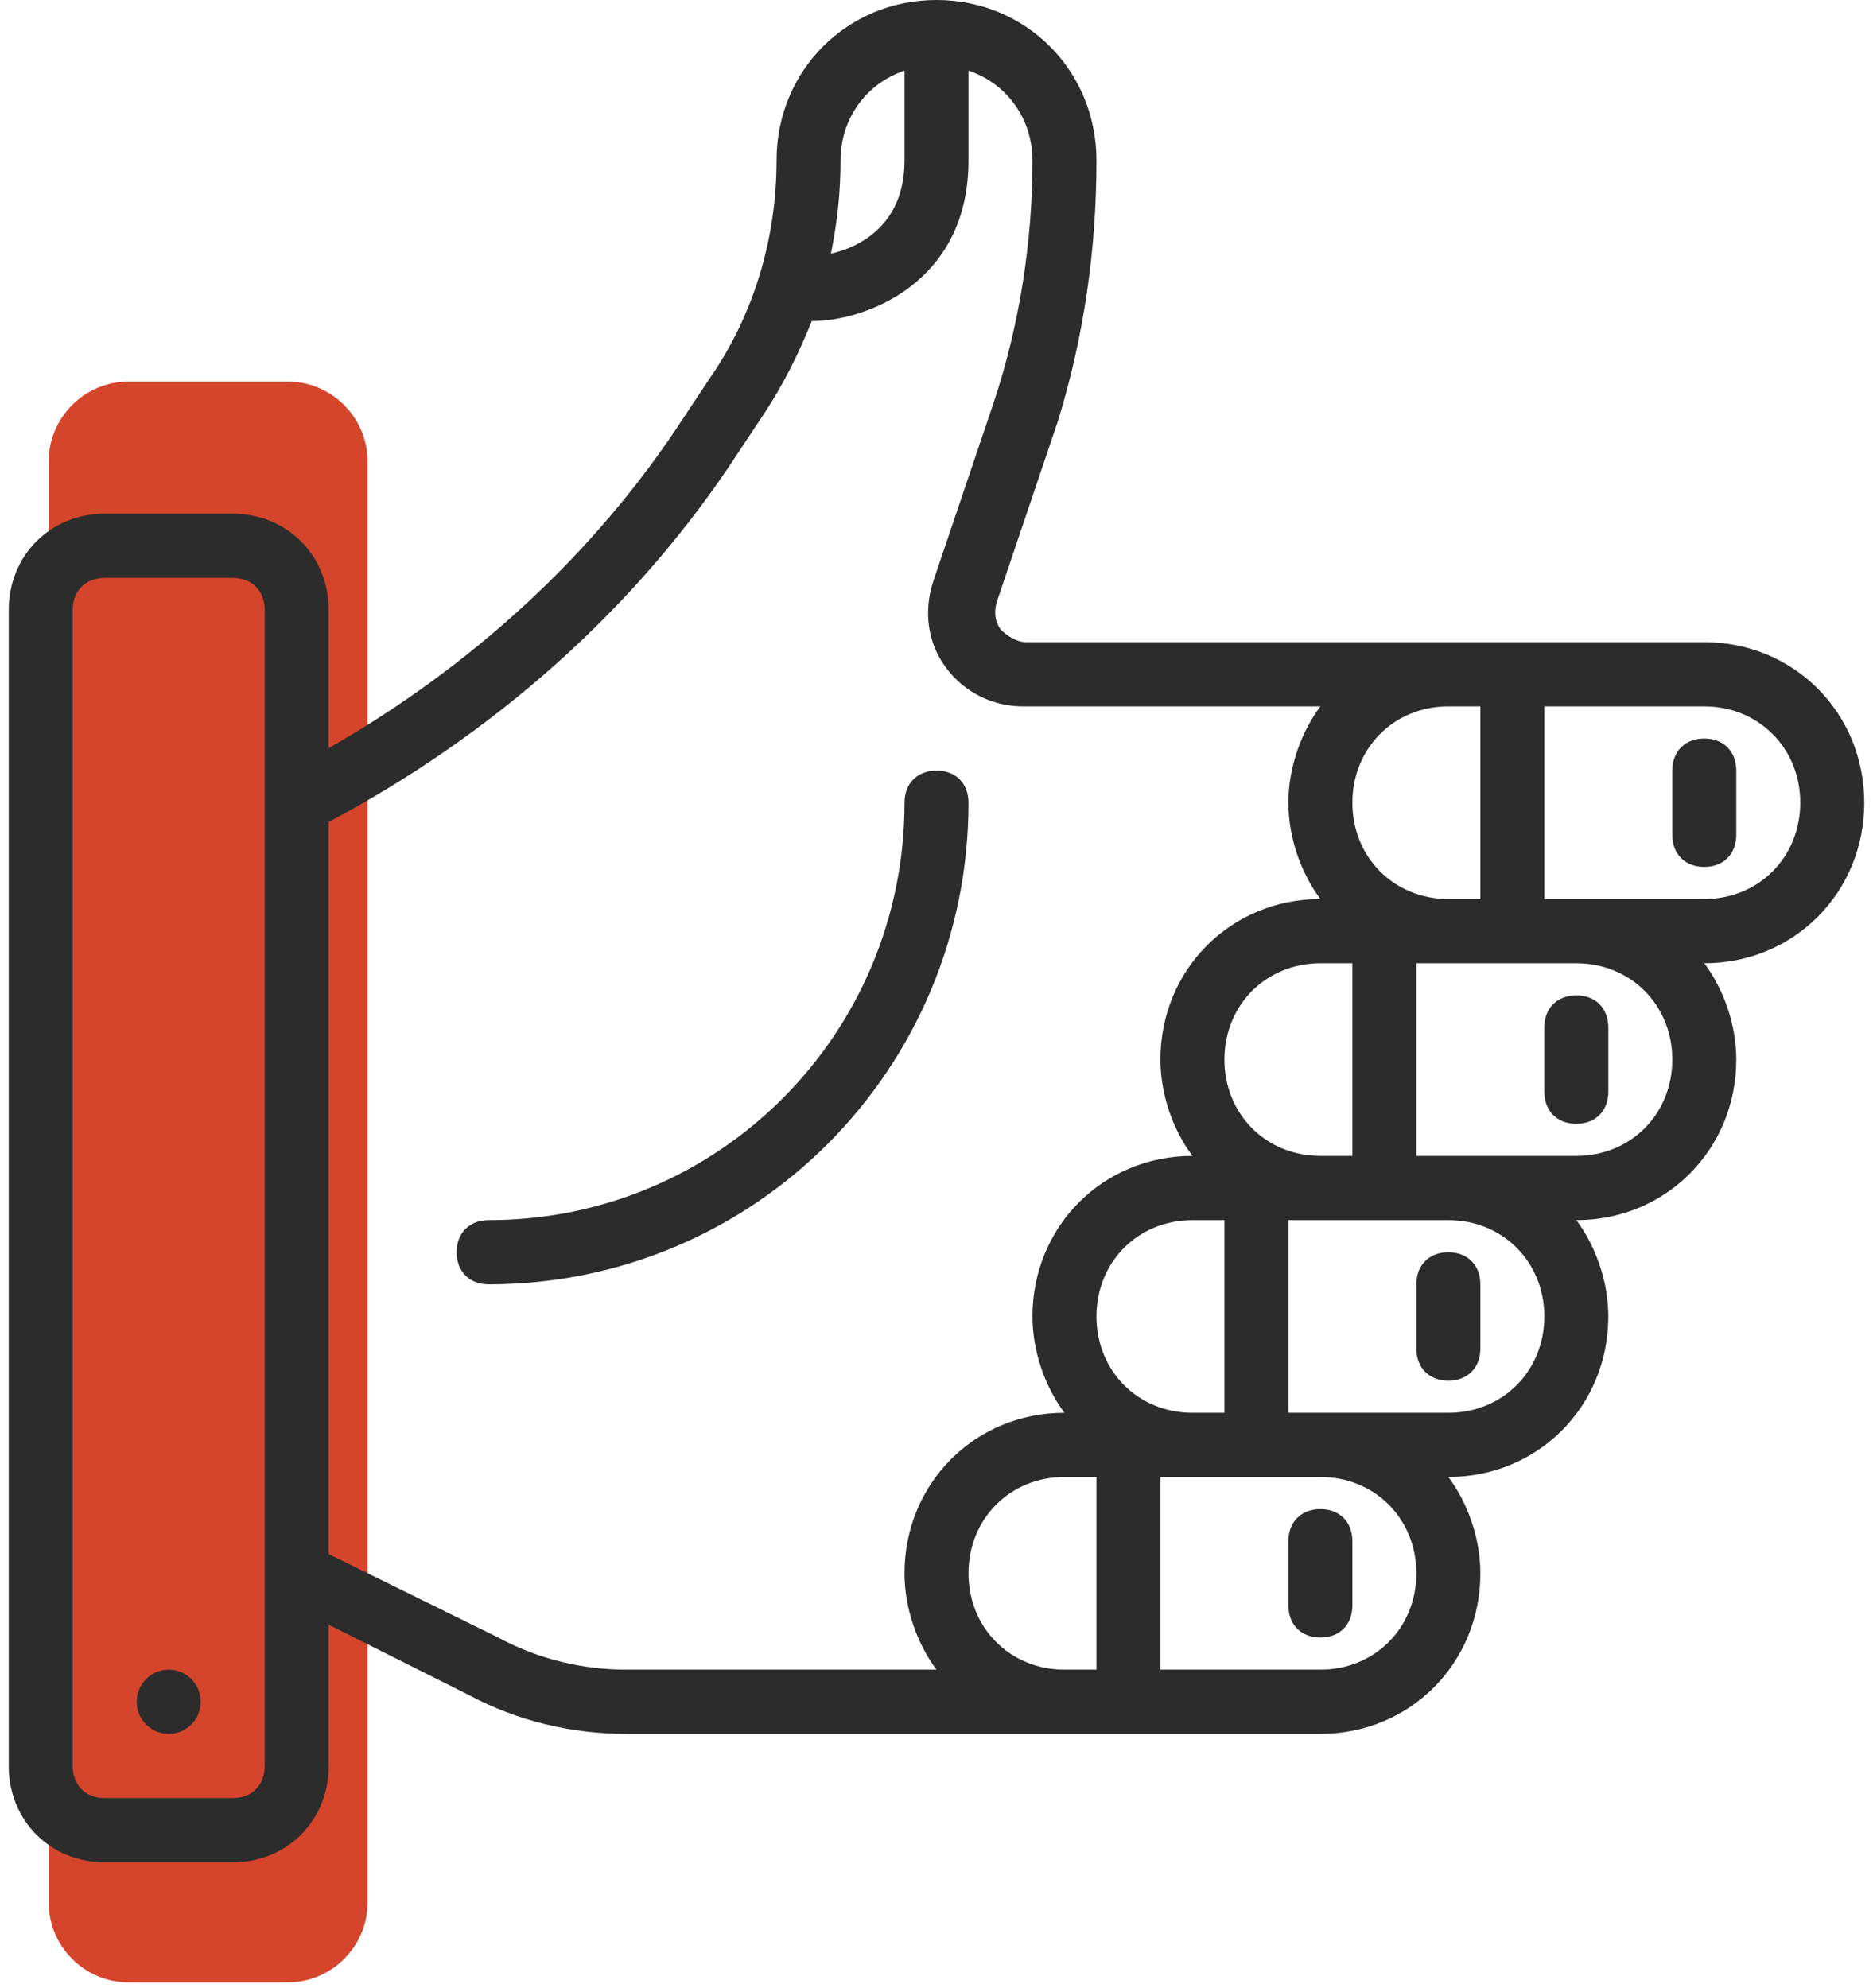 <svg width="98" height="104" viewBox="0 0 98 104" fill="none" xmlns="http://www.w3.org/2000/svg">
<path d="M6.717 103.702H15.062C17.357 103.702 19.234 101.818 19.234 99.515V24.15C19.234 21.847 17.357 19.963 15.062 19.963H6.717C4.422 19.963 2.545 21.847 2.545 24.15V99.515C2.545 101.818 4.422 103.702 6.717 103.702Z" fill="#D4452C"/>
<path d="M89.172 33.594H75.782H53.687C53.185 33.594 52.682 33.258 52.348 32.922C52.013 32.418 52.013 31.914 52.18 31.41L55.361 22.004C56.7 17.637 57.369 13.101 57.369 8.398C57.369 3.695 53.687 0 49 0C44.313 0 40.631 3.695 40.631 8.398C40.631 12.43 39.459 16.461 37.116 19.82L35.777 21.836C31.09 29.058 24.562 34.937 17.197 39.137V31.914C17.197 29.058 15.021 26.875 12.175 26.875H5.48C2.634 26.875 0.458 29.058 0.458 31.914V92.383C0.458 95.238 2.634 97.422 5.48 97.422H12.175C15.021 97.422 17.197 95.238 17.197 92.383V84.992L24.562 88.687C27.073 90.031 29.918 90.703 32.764 90.703H55.695H69.086C73.773 90.703 77.456 87.008 77.456 82.305C77.456 80.457 76.786 78.609 75.782 77.265C80.468 77.265 84.151 73.57 84.151 68.867C84.151 67.019 83.481 65.172 82.477 63.828C87.164 63.828 90.846 60.133 90.846 55.429C90.846 53.582 90.177 51.734 89.172 50.391C93.859 50.391 97.542 46.695 97.542 41.992C97.542 37.289 93.859 33.594 89.172 33.594ZM75.782 47.031C72.936 47.031 70.76 44.847 70.76 41.992C70.76 39.137 72.936 36.953 75.782 36.953H77.456V47.031H75.782ZM69.086 60.469C66.241 60.469 64.065 58.285 64.065 55.429C64.065 52.574 66.241 50.391 69.086 50.391H70.76V60.469H69.086ZM62.391 73.906C59.545 73.906 57.369 71.722 57.369 68.867C57.369 66.011 59.545 63.828 62.391 63.828H64.065V73.906H62.391ZM55.695 87.344C52.85 87.344 50.674 85.16 50.674 82.305C50.674 79.449 52.85 77.265 55.695 77.265H57.369V87.344H55.695ZM47.326 3.695V8.398C47.326 11.758 44.983 12.934 43.476 13.27C43.811 11.59 43.978 10.078 43.978 8.398C43.978 6.215 45.318 4.367 47.326 3.695ZM13.849 92.383C13.849 93.39 13.18 94.062 12.175 94.062H5.48C4.476 94.062 3.806 93.39 3.806 92.383V31.914C3.806 30.906 4.476 30.234 5.48 30.234H12.175C13.18 30.234 13.849 30.906 13.849 31.914V92.383ZM26.068 85.664L17.197 81.297V43C25.733 38.465 33.266 31.914 38.622 23.683L39.961 21.668C40.966 20.156 41.803 18.477 42.472 16.797C45.318 16.797 50.674 14.781 50.674 8.398V3.695C52.682 4.367 54.022 6.215 54.022 8.398C54.022 12.598 53.352 16.965 52.013 20.996L48.833 30.402C48.331 31.914 48.498 33.594 49.502 34.937C50.507 36.281 52.013 36.953 53.519 36.953H69.086C68.082 38.297 67.412 40.144 67.412 41.992C67.412 43.84 68.082 45.687 69.086 47.031C64.4 47.031 60.717 50.726 60.717 55.429C60.717 57.277 61.386 59.125 62.391 60.469C57.704 60.469 54.022 64.164 54.022 68.867C54.022 70.715 54.691 72.562 55.695 73.906C51.009 73.906 47.326 77.601 47.326 82.305C47.326 84.152 47.996 86 49 87.344H32.764C30.588 87.344 28.244 86.84 26.068 85.664ZM74.108 82.305C74.108 85.16 71.932 87.344 69.086 87.344H60.717V77.265H62.391H69.086C71.932 77.265 74.108 79.449 74.108 82.305ZM80.803 68.867C80.803 71.722 78.627 73.906 75.782 73.906H69.086H67.412V63.828H69.086H75.782C78.627 63.828 80.803 66.011 80.803 68.867ZM87.499 55.429C87.499 58.285 85.323 60.469 82.477 60.469H75.782H74.108V50.391H75.782H82.477C85.323 50.391 87.499 52.574 87.499 55.429ZM89.172 47.031H82.477H80.803V36.953H89.172C92.018 36.953 94.194 39.137 94.194 41.992C94.194 44.847 92.018 47.031 89.172 47.031Z" fill="#2C2C2C"/>
<path d="M8.828 90.703C9.752 90.703 10.501 89.951 10.501 89.023C10.501 88.096 9.752 87.344 8.828 87.344C7.903 87.344 7.154 88.096 7.154 89.023C7.154 89.951 7.903 90.703 8.828 90.703Z" fill="#2C2C2C"/>
<path d="M49 40.312C47.996 40.312 47.326 40.984 47.326 41.992C47.326 54.086 37.618 63.828 25.566 63.828C24.562 63.828 23.892 64.5 23.892 65.508C23.892 66.515 24.562 67.187 25.566 67.187C39.459 67.187 50.674 55.933 50.674 41.992C50.674 40.984 50.004 40.312 49 40.312Z" fill="#2C2C2C"/>
<path d="M89.172 38.633C88.168 38.633 87.499 39.305 87.499 40.312V43.672C87.499 44.679 88.168 45.351 89.172 45.351C90.177 45.351 90.846 44.679 90.846 43.672V40.312C90.846 39.305 90.177 38.633 89.172 38.633Z" fill="#2C2C2C"/>
<path d="M82.477 58.789C83.481 58.789 84.151 58.117 84.151 57.109V53.75C84.151 52.742 83.481 52.07 82.477 52.07C81.473 52.07 80.803 52.742 80.803 53.75V57.109C80.803 58.117 81.473 58.789 82.477 58.789Z" fill="#2C2C2C"/>
<path d="M75.782 72.226C76.786 72.226 77.456 71.555 77.456 70.547V67.187C77.456 66.18 76.786 65.508 75.782 65.508C74.777 65.508 74.108 66.18 74.108 67.187V70.547C74.108 71.555 74.777 72.226 75.782 72.226Z" fill="#2C2C2C"/>
<path d="M69.086 85.664C70.091 85.664 70.76 84.992 70.76 83.984V80.625C70.76 79.617 70.091 78.945 69.086 78.945C68.082 78.945 67.412 79.617 67.412 80.625V83.984C67.412 84.992 68.082 85.664 69.086 85.664Z" fill="#2C2C2C"/>
</svg>
